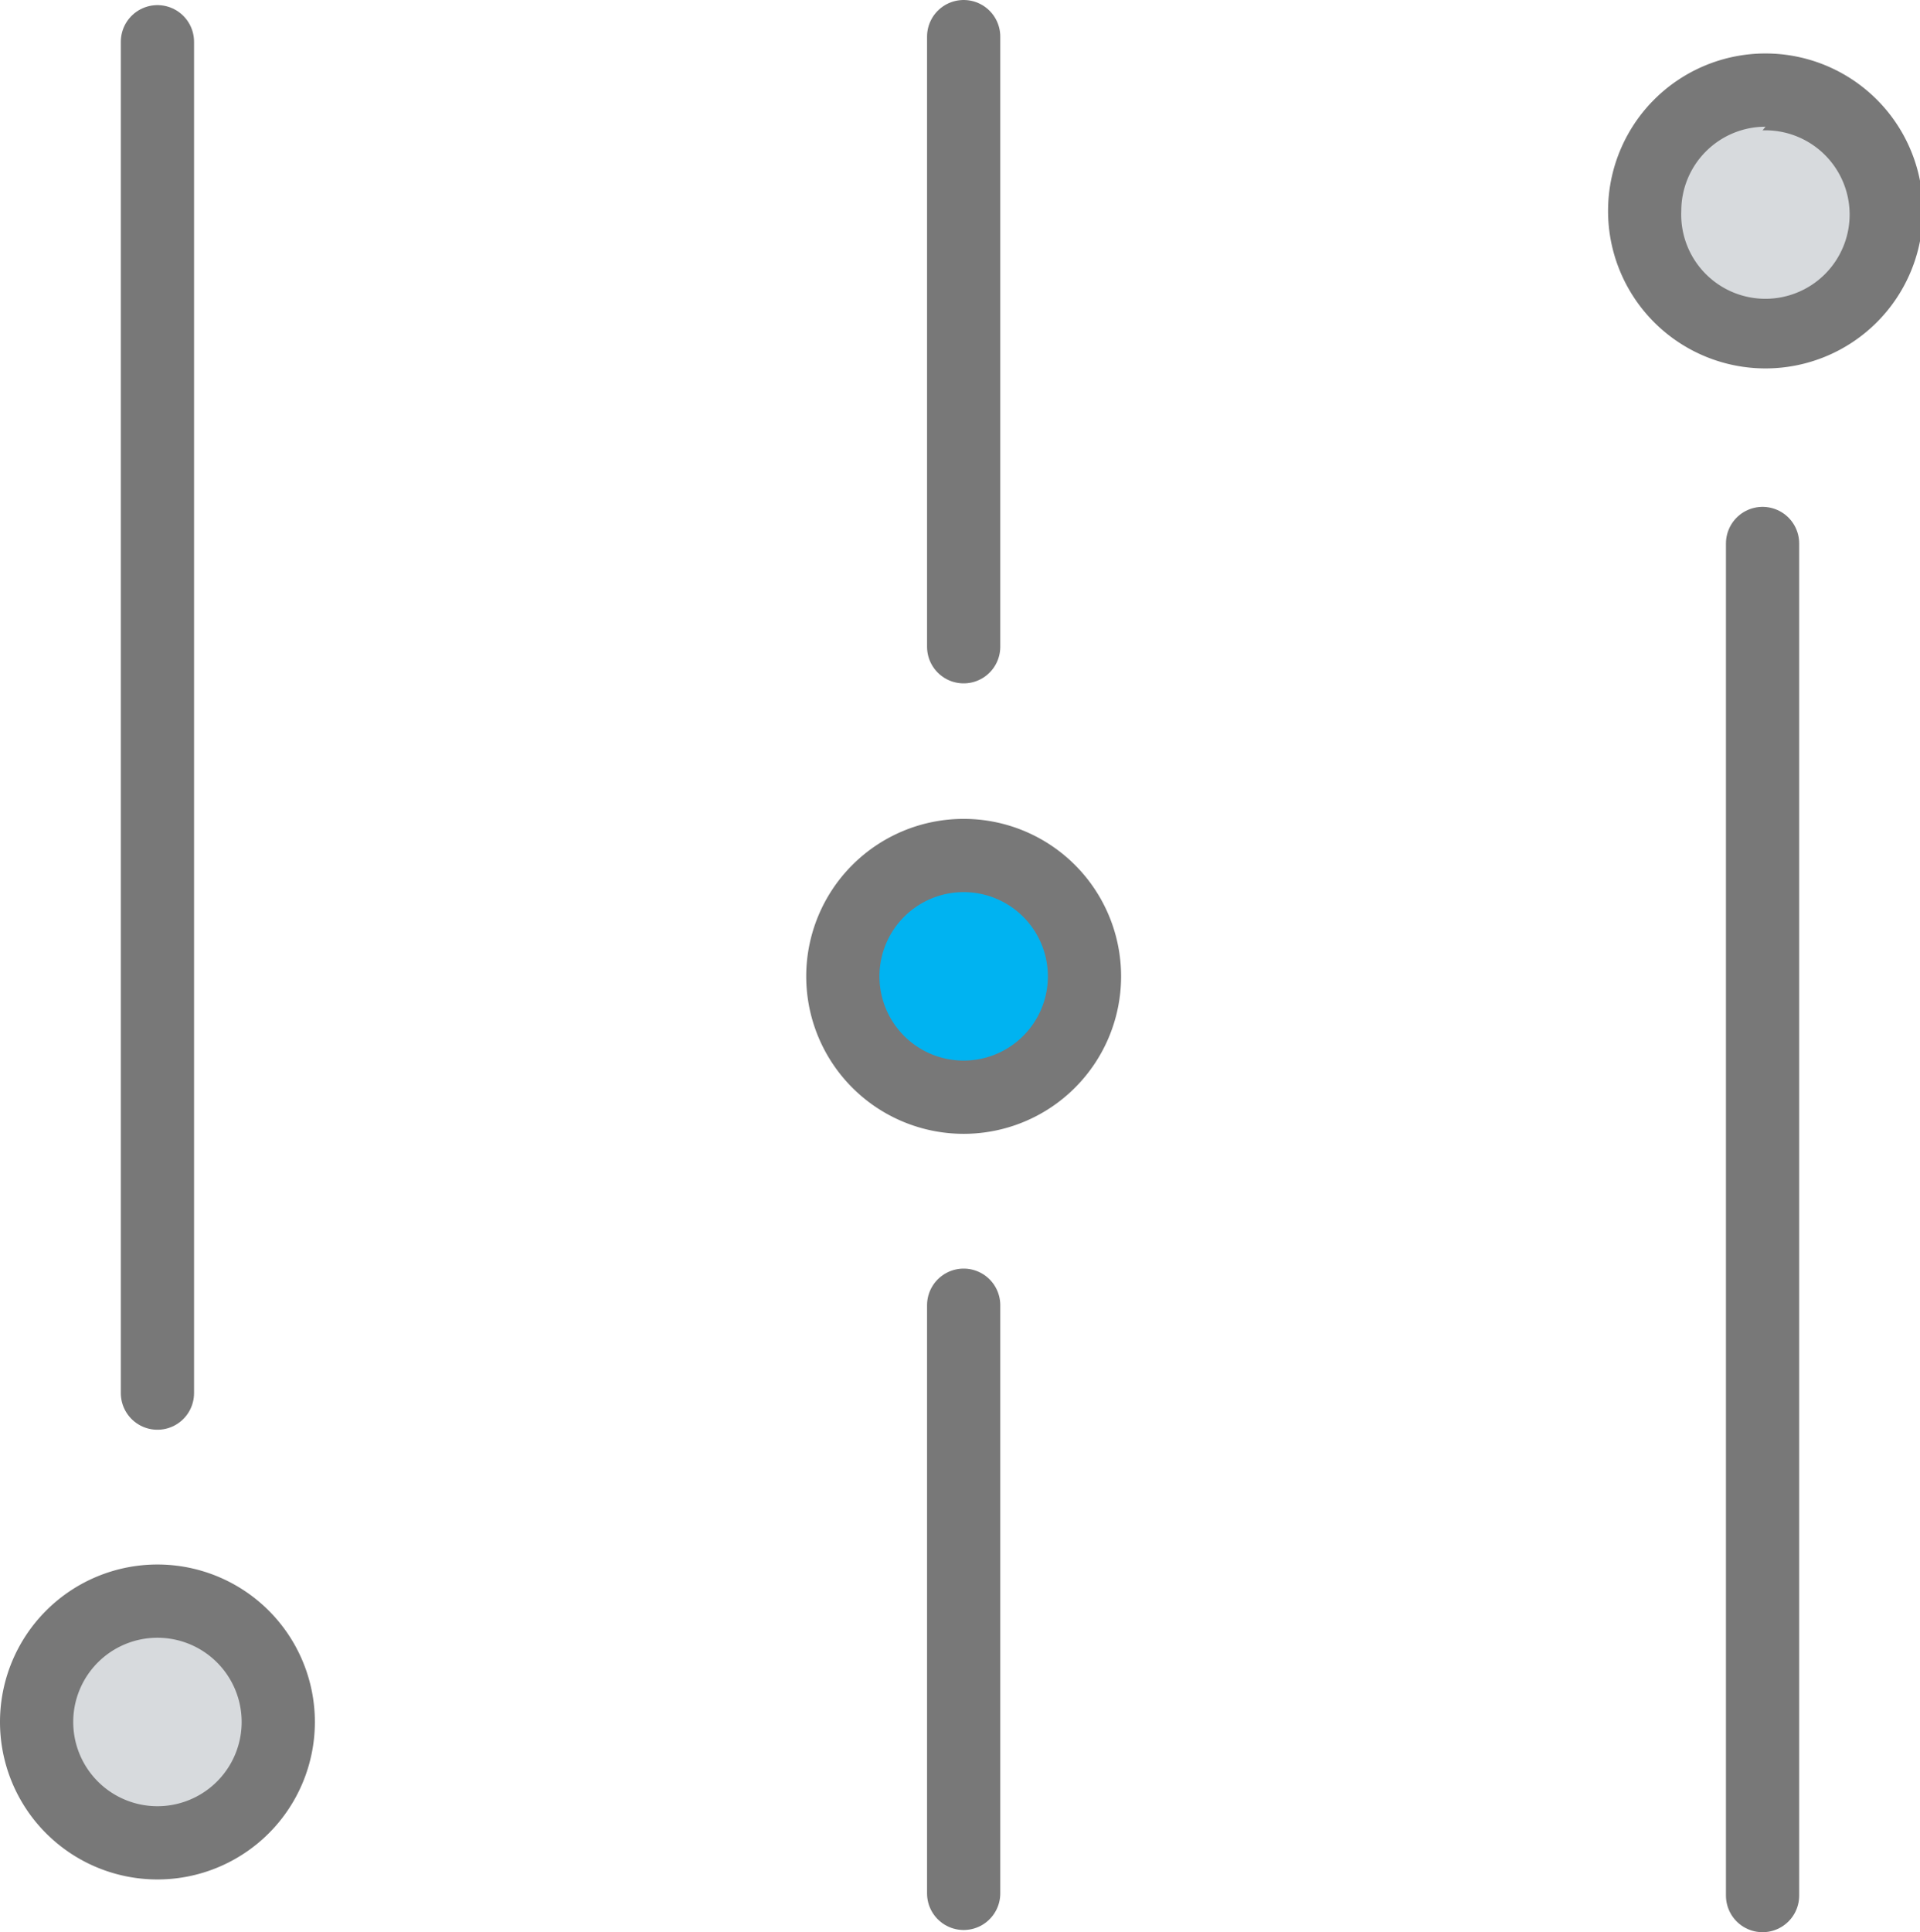 <svg id="settings-icon" xmlns="http://www.w3.org/2000/svg" viewBox="0 0 26.22 26.38">
  <defs>
    <style>
      .cls-1, .cls-2 {
        fill: #00b3f1;
      }

      .cls-1 {
        stroke: #787878;
        stroke-linecap: round;
        stroke-linejoin: round;
      }

      .cls-3 {
        fill: #787878;
      }

      .cls-4 {
        fill: #d7dadd;
      }
    </style>
  </defs>
  <title>settings-icon</title>
  <g>
    <line class="cls-1" x1="13.16" y1="17.82" x2="13.16" y2="25.85"/>
    <line class="cls-1" x1="13.16" y1="8.83" x2="13.16" y2="0.5"/>
    <g>
      <circle class="cls-2" cx="13.16" cy="13.33" r="1.65"/>
      <path class="cls-3" d="M514.2,162.3a1.15,1.15,0,1,1-1.15,1.15,1.15,1.15,0,0,1,1.15-1.15m0-1a2.15,2.15,0,1,0,2.15,2.15,2.15,2.15,0,0,0-2.15-2.15h0Z" transform="translate(-501.04 -150.12)"/>
    </g>
    <line class="cls-1" x1="24.07" y1="7.42" x2="24.07" y2="25.88"/>
    <g>
      <circle class="cls-4" cx="24.07" cy="2.93" r="1.65"/>
      <path class="cls-3" d="M525.11,151.9A1.15,1.15,0,1,1,524,153a1.15,1.15,0,0,1,1.15-1.15m0-1a2.15,2.15,0,1,0,2.15,2.15,2.15,2.15,0,0,0-2.15-2.15h0Z" transform="translate(-501.04 -150.12)"/>
    </g>
    <line class="cls-1" x1="2.15" y1="19.02" x2="2.15" y2="0.57"/>
    <g>
      <circle class="cls-4" cx="2.15" cy="23.51" r="1.65"/>
      <path class="cls-3" d="M503.19,172.48a1.15,1.15,0,1,1-1.15,1.15,1.15,1.15,0,0,1,1.15-1.15m0-1a2.15,2.15,0,1,0,2.15,2.15,2.15,2.15,0,0,0-2.15-2.15h0Z" transform="translate(-501.04 -150.12)"/>
    </g>
  </g>
</svg>
